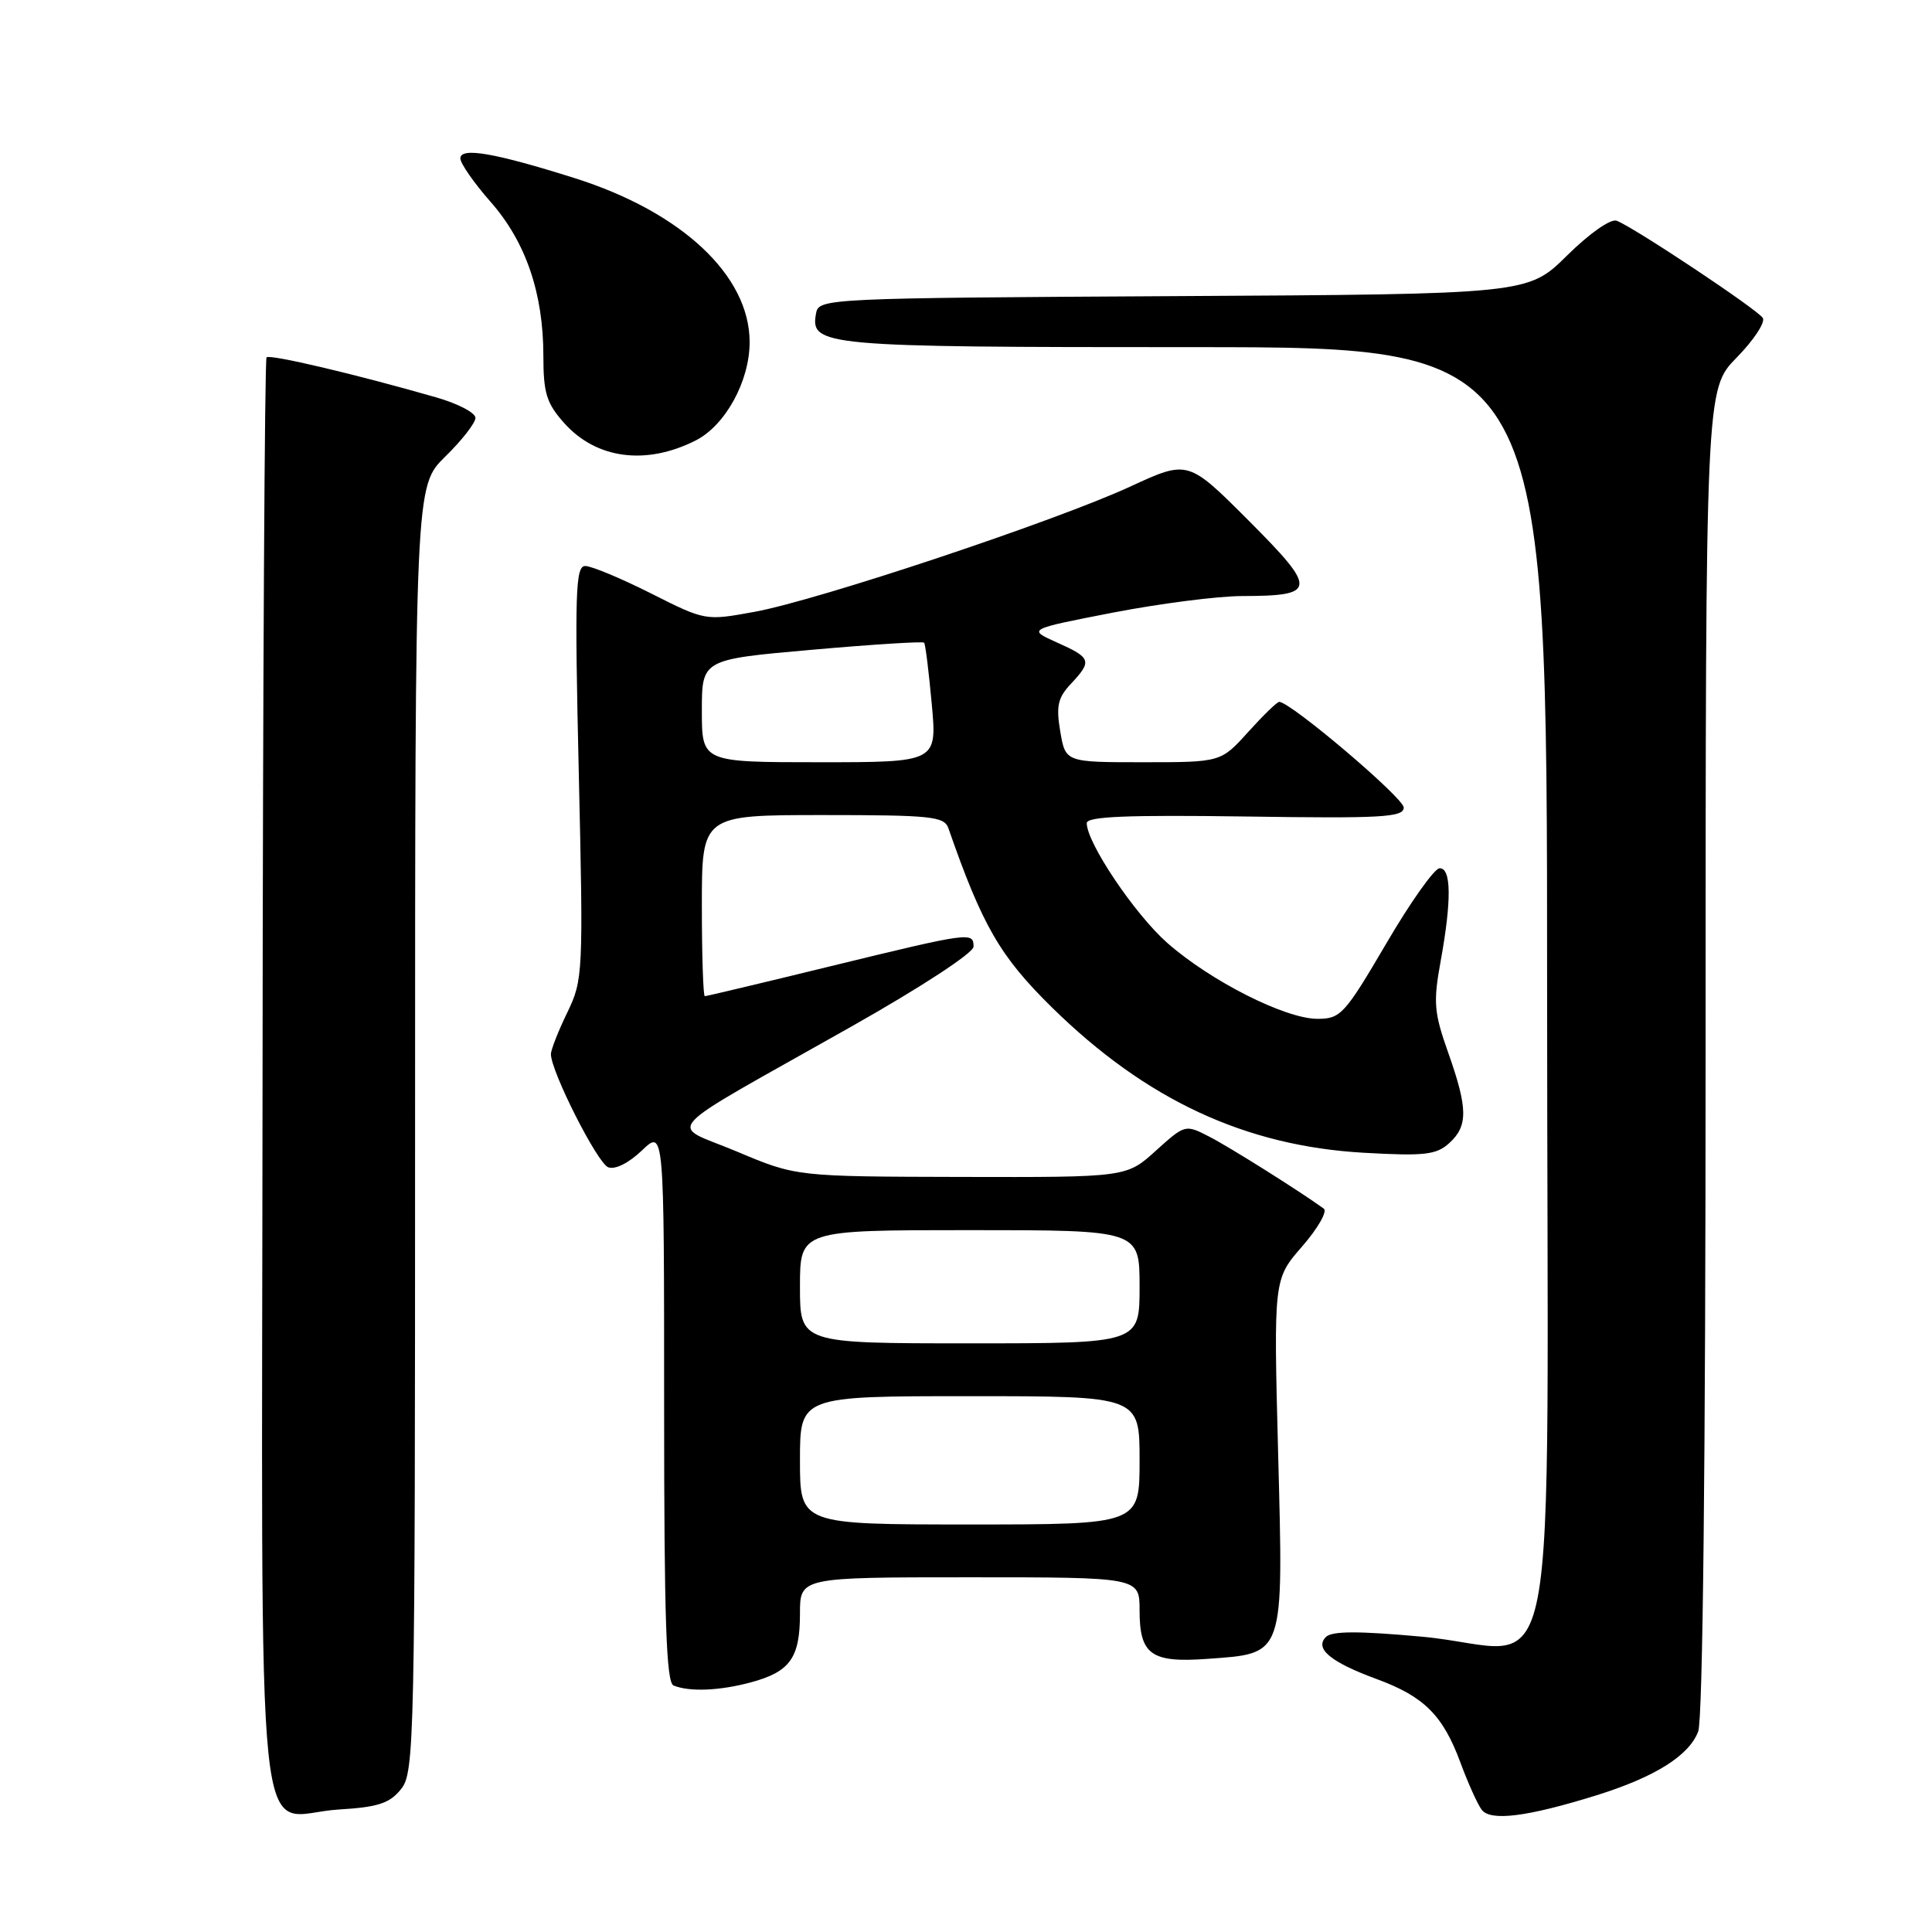 <?xml version="1.0" encoding="UTF-8" standalone="no"?>
<!DOCTYPE svg PUBLIC "-//W3C//DTD SVG 1.1//EN" "http://www.w3.org/Graphics/SVG/1.1/DTD/svg11.dtd" >
<svg xmlns="http://www.w3.org/2000/svg" xmlns:xlink="http://www.w3.org/1999/xlink" version="1.1" viewBox="0 0 256 256">
 <g >
 <path fill="currentColor"
d=" M 211.50 237.90 C 219.25 235.49 223.81 232.64 225.02 229.43 C 225.63 227.84 226.00 193.74 226.00 139.22 C 226.00 51.58 226.00 51.58 230.12 47.38 C 232.38 45.07 233.94 42.71 233.58 42.13 C 232.89 41.02 216.56 30.15 214.22 29.25 C 213.43 28.95 210.63 30.91 207.65 33.85 C 202.46 38.98 202.46 38.98 155.49 39.24 C 109.97 39.49 108.52 39.56 108.15 41.43 C 107.30 45.87 108.67 46.00 158.19 46.00 C 205.00 46.00 205.00 46.00 205.00 131.02 C 205.00 229.94 207.19 218.58 188.42 216.87 C 179.98 216.10 176.49 216.11 175.69 216.91 C 174.15 218.45 176.32 220.25 182.46 222.50 C 188.70 224.80 191.20 227.29 193.51 233.54 C 194.52 236.27 195.79 239.09 196.34 239.81 C 197.52 241.35 202.36 240.74 211.50 237.90 Z  M 53.13 237.08 C 54.92 234.87 55.00 231.26 55.00 149.59 C 55.00 64.41 55.00 64.41 59.00 60.50 C 61.20 58.35 63.00 56.04 63.00 55.37 C 63.00 54.69 60.64 53.46 57.75 52.64 C 47.14 49.59 35.76 46.91 35.32 47.35 C 35.07 47.60 34.83 90.44 34.79 142.56 C 34.71 251.42 33.57 240.45 44.88 239.77 C 50.07 239.46 51.62 238.96 53.13 237.08 Z  M 99.50 222.92 C 104.69 221.52 106.00 219.68 106.00 213.81 C 106.00 209.00 106.00 209.00 128.50 209.00 C 151.00 209.00 151.00 209.00 151.00 213.38 C 151.00 219.25 152.53 220.35 159.96 219.81 C 170.28 219.06 170.06 219.69 169.36 192.62 C 168.76 169.50 168.76 169.50 172.54 165.16 C 174.62 162.77 175.91 160.52 175.41 160.15 C 172.16 157.80 162.97 152.02 160.27 150.63 C 157.05 148.97 157.03 148.98 153.15 152.48 C 149.26 156.00 149.26 156.00 127.38 155.95 C 105.50 155.90 105.50 155.90 97.65 152.59 C 88.52 148.74 86.62 150.83 112.75 136.06 C 122.00 130.84 129.00 126.26 129.00 125.44 C 129.00 123.46 128.61 123.51 110.14 128.01 C 101.15 130.21 93.61 132.00 93.39 132.00 C 93.18 132.00 93.00 126.60 93.00 120.00 C 93.00 108.00 93.00 108.00 109.03 108.00 C 123.40 108.00 125.13 108.18 125.67 109.75 C 130.17 122.68 132.51 126.73 139.40 133.50 C 151.86 145.74 165.03 151.87 180.77 152.75 C 188.74 153.20 190.32 153.02 192.02 151.48 C 194.54 149.20 194.51 146.88 191.89 139.47 C 190.01 134.17 189.90 132.81 190.89 127.38 C 192.36 119.29 192.31 114.99 190.75 115.05 C 190.06 115.07 186.87 119.57 183.67 125.05 C 178.17 134.42 177.64 135.00 174.57 135.00 C 170.31 135.00 160.42 130.00 154.67 124.94 C 150.37 121.15 144.00 111.68 144.00 109.07 C 144.00 108.19 149.31 107.97 165.00 108.19 C 183.15 108.46 186.00 108.30 186.00 107.00 C 186.00 105.73 171.00 93.00 169.50 93.00 C 169.22 93.00 167.37 94.80 165.38 97.00 C 161.77 101.00 161.77 101.00 151.47 101.00 C 141.18 101.00 141.18 101.00 140.49 96.92 C 139.92 93.56 140.17 92.45 141.90 90.61 C 144.74 87.58 144.61 87.17 140.07 85.14 C 136.14 83.38 136.14 83.38 147.39 81.19 C 153.58 79.99 161.31 78.99 164.57 78.98 C 174.53 78.96 174.60 78.15 165.46 68.99 C 157.42 60.94 157.42 60.94 149.77 64.47 C 139.90 69.03 108.42 79.53 99.98 81.07 C 93.47 82.26 93.46 82.26 86.26 78.63 C 82.29 76.63 78.38 75.00 77.55 75.00 C 76.25 75.00 76.14 78.45 76.69 102.36 C 77.30 129.00 77.26 129.84 75.16 134.18 C 73.97 136.63 73.00 139.10 73.00 139.68 C 73.00 141.96 79.15 154.12 80.59 154.67 C 81.50 155.02 83.31 154.11 85.06 152.44 C 88.00 149.63 88.00 149.63 88.00 186.23 C 88.00 214.58 88.28 222.95 89.25 223.34 C 91.38 224.20 95.33 224.04 99.50 222.92 Z  M 92.15 58.38 C 96.10 56.40 99.33 50.52 99.33 45.33 C 99.33 36.51 90.34 28.09 76.14 23.60 C 65.55 20.26 61.00 19.47 61.00 20.99 C 61.00 21.65 62.80 24.24 65.00 26.74 C 69.67 32.04 72.00 38.85 72.00 47.17 C 72.00 52.09 72.42 53.44 74.76 56.06 C 79.01 60.82 85.58 61.69 92.15 58.38 Z  M 106.00 193.50 C 106.00 185.00 106.00 185.00 128.50 185.00 C 151.00 185.00 151.00 185.00 151.00 193.50 C 151.00 202.00 151.00 202.00 128.50 202.00 C 106.00 202.00 106.00 202.00 106.00 193.50 Z  M 106.00 170.50 C 106.00 163.00 106.00 163.00 128.50 163.00 C 151.00 163.00 151.00 163.00 151.00 170.50 C 151.00 178.00 151.00 178.00 128.50 178.00 C 106.00 178.00 106.00 178.00 106.00 170.50 Z  M 93.00 94.19 C 93.00 87.38 93.00 87.38 107.57 86.10 C 115.59 85.39 122.28 84.97 122.45 85.16 C 122.62 85.34 123.07 88.99 123.46 93.25 C 124.17 101.00 124.17 101.00 108.59 101.00 C 93.00 101.00 93.00 101.00 93.00 94.19 Z "/>
</g>
</svg>